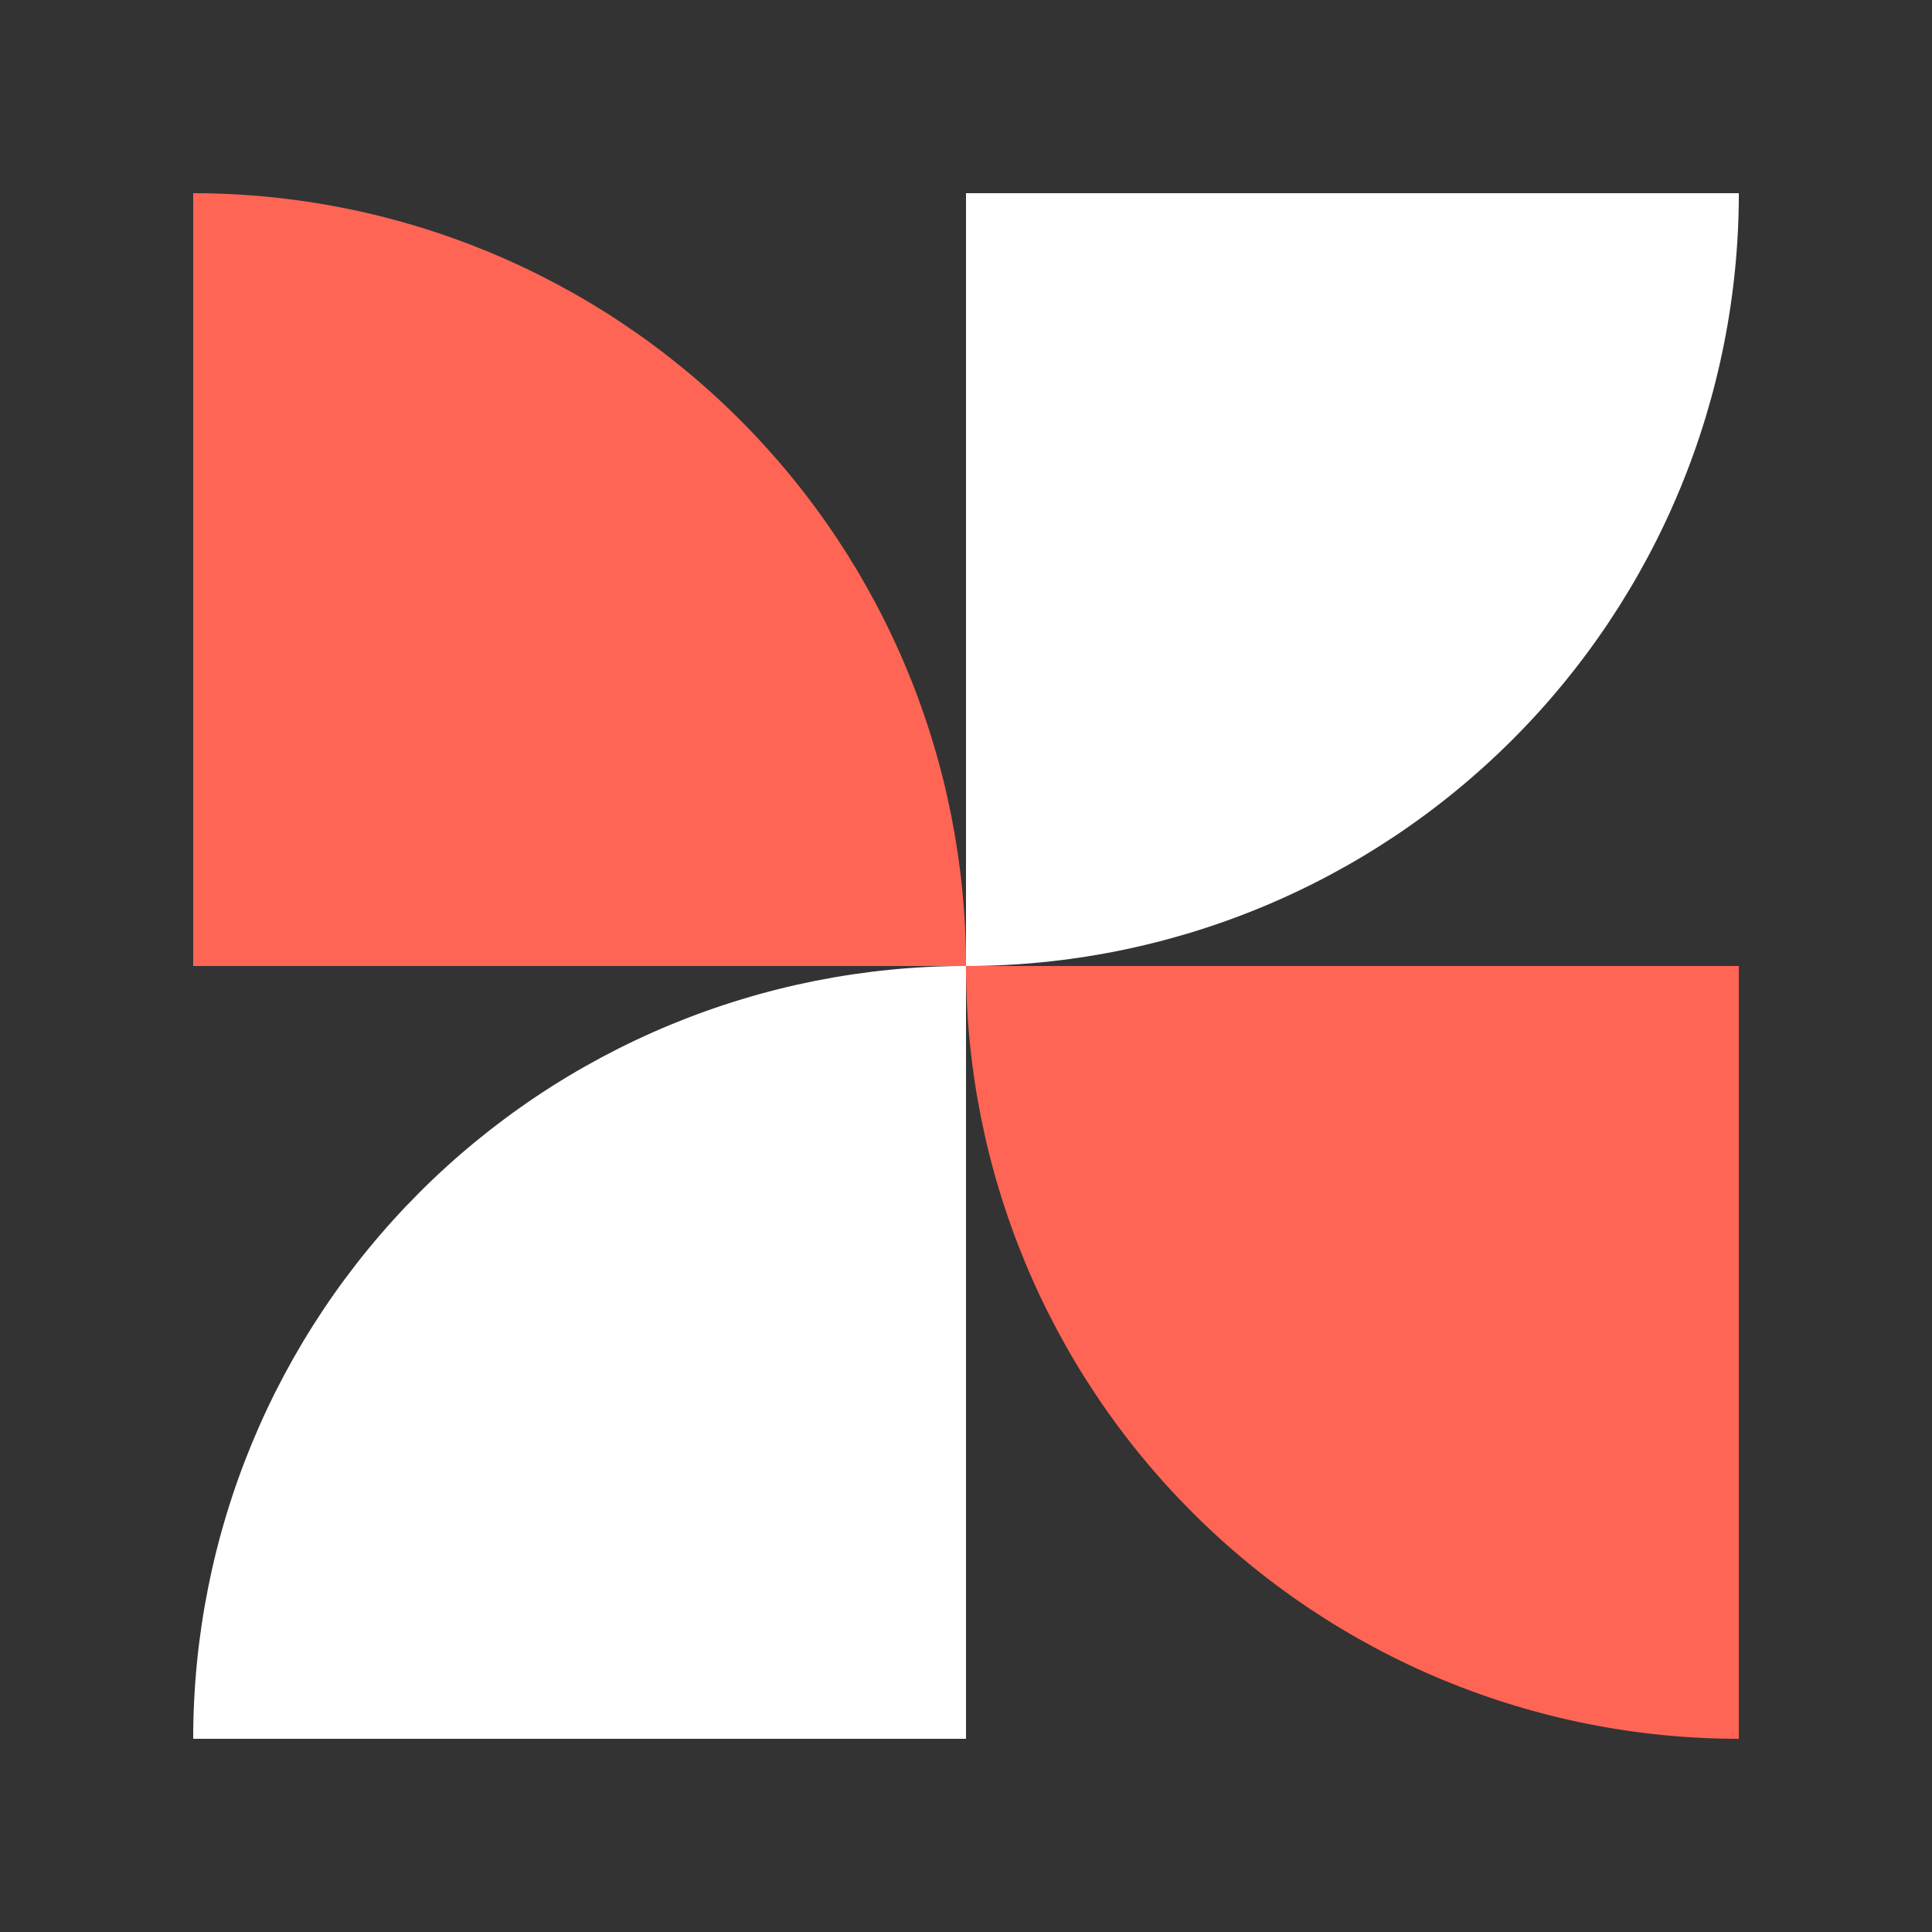 <svg width="60" height="60" viewBox="0 0 60 60" fill="none" xmlns="http://www.w3.org/2000/svg">
<rect x="0" y="0" width="60" height="60" fill="#333333" stroke="none"/>
<path d="M6 54C6 50.848 6.621 47.727 7.827 44.815C9.033 41.904 10.801 39.258 13.03 37.029C15.258 34.801 17.904 33.033 20.816 31.827C23.728 30.621 26.849 30 30 30V54L6 54Z" fill="#ffffff"/>
<path d="M30 30C30 33.151 30.621 36.272 31.827 39.184C33.033 42.096 34.801 44.742 37.03 46.97C39.258 49.199 41.904 50.967 44.816 52.173C47.728 53.379 50.849 54 54.001 54L54.001 30L30 30Z" fill="rgb(255,101,85)"/>
<path d="M30 30C30 26.848 29.38 23.727 28.174 20.815C26.968 17.904 25.2 15.258 22.971 13.029C20.742 10.801 18.097 9.033 15.185 7.827C12.273 6.621 9.152 6 6 6L6 30H30Z" fill="rgb(255,101,85)"/>
<path d="M54.001 6C54.001 9.152 53.38 12.273 52.174 15.184C50.968 18.096 49.2 20.742 46.971 22.97C44.742 25.199 42.097 26.967 39.185 28.173C36.273 29.379 33.152 30 30 30L30 6H54.001Z" fill="#ffffff"/>
</svg>
